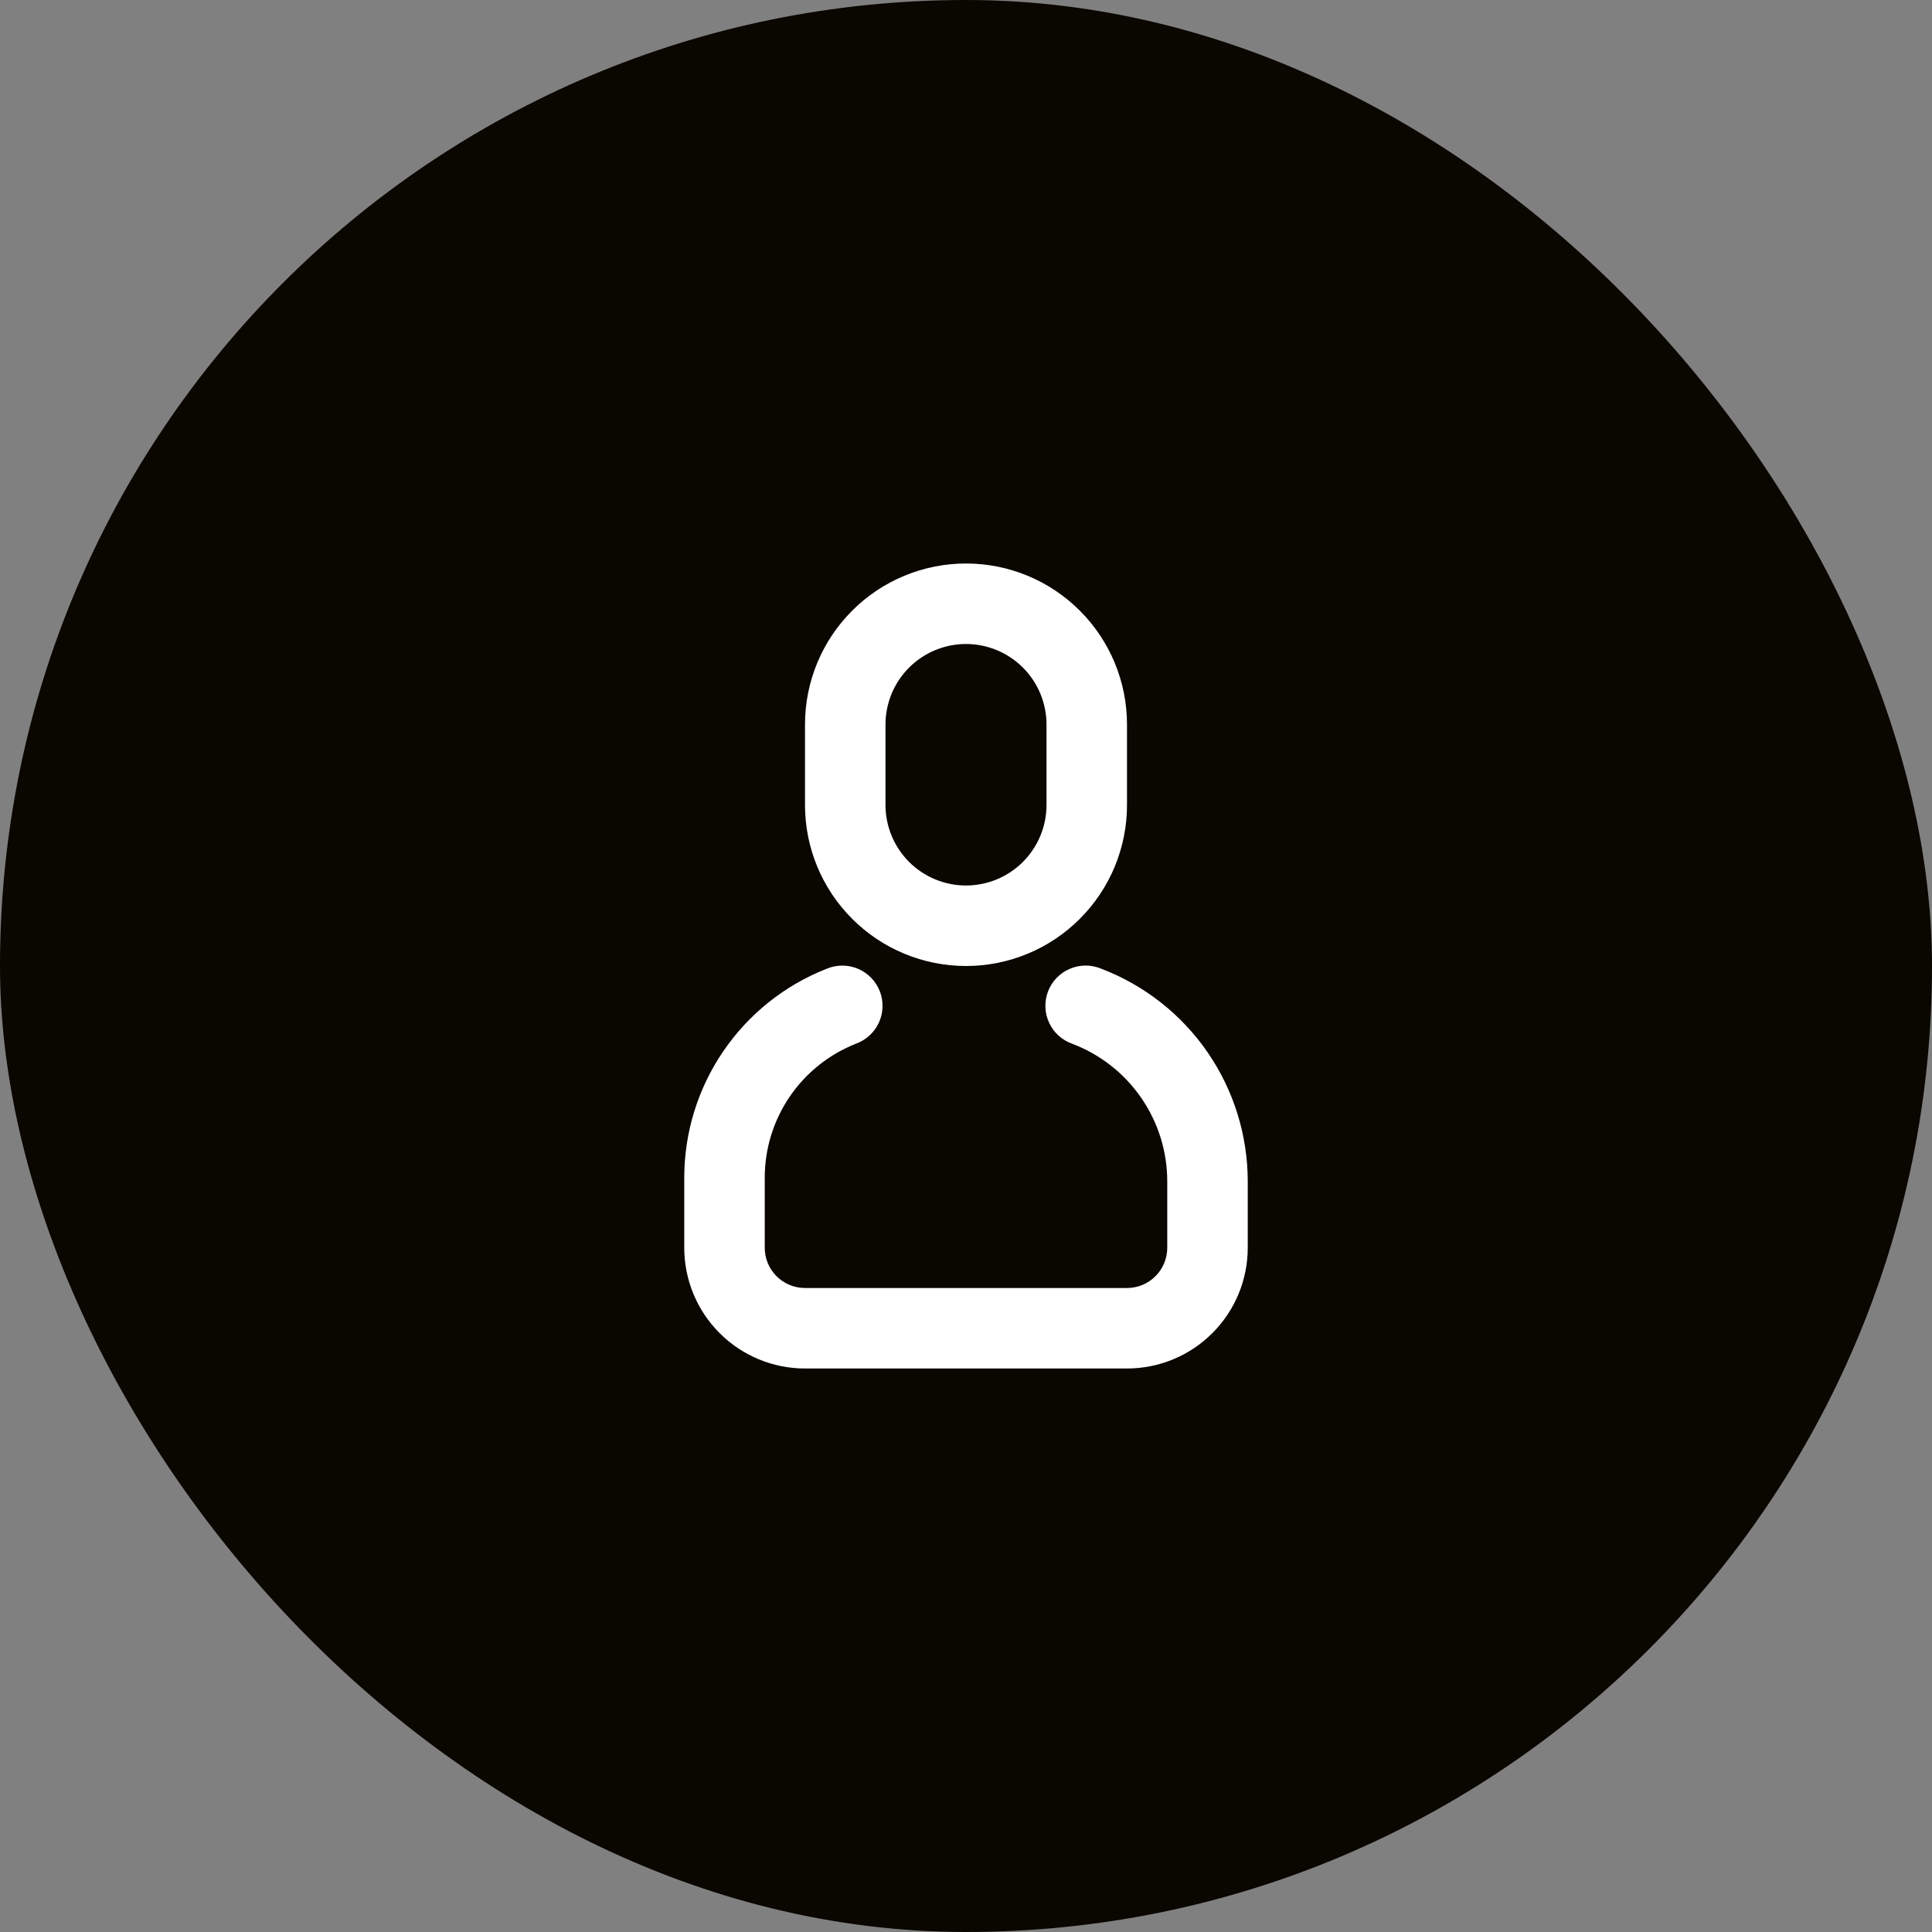 <svg width="48" height="48" viewBox="0 0 48 48" fill="none" xmlns="http://www.w3.org/2000/svg">
<rect x="0" y="0" width="48" height="48" fill="#808080" stroke="none"/>
<rect width="48" height="48" rx="24" fill="#0A0600"/>
<path d="M20.534 24.07C20.657 24.017 20.789 23.99 20.923 23.99C21.056 23.989 21.189 24.016 21.312 24.067C21.436 24.119 21.547 24.195 21.641 24.29C21.734 24.386 21.808 24.499 21.857 24.623C21.906 24.747 21.929 24.88 21.926 25.014C21.923 25.148 21.893 25.279 21.838 25.401C21.783 25.523 21.704 25.633 21.606 25.723C21.508 25.814 21.393 25.884 21.267 25.93C20.599 26.193 20.025 26.652 19.62 27.246C19.216 27.84 19 28.541 19 29.26V31C19 31.265 19.105 31.52 19.293 31.707C19.48 31.895 19.735 32 20 32H28C28.265 32 28.52 31.895 28.707 31.707C28.895 31.52 29 31.265 29 31V29.353C29 28.611 28.775 27.887 28.354 27.277C27.933 26.666 27.337 26.198 26.644 25.934C26.517 25.89 26.401 25.821 26.302 25.732C26.202 25.642 26.122 25.533 26.066 25.412C26.009 25.291 25.977 25.159 25.973 25.025C25.968 24.892 25.99 24.758 26.037 24.633C26.085 24.508 26.157 24.394 26.25 24.297C26.343 24.201 26.454 24.123 26.577 24.071C26.7 24.018 26.832 23.99 26.966 23.989C27.1 23.988 27.232 24.015 27.356 24.066C28.428 24.474 29.35 25.198 30.001 26.142C30.651 27.087 31 28.206 31 29.353V31C31 31.796 30.684 32.559 30.121 33.121C29.559 33.684 28.796 34 28 34H20C19.204 34 18.441 33.684 17.879 33.121C17.316 32.559 17 31.796 17 31V29.26C17 28.14 17.337 27.046 17.968 26.121C18.598 25.195 19.492 24.48 20.534 24.07ZM24 14C25.061 14 26.078 14.421 26.828 15.172C27.579 15.922 28 16.939 28 18V20C28 21.061 27.579 22.078 26.828 22.828C26.078 23.579 25.061 24 24 24C22.939 24 21.922 23.579 21.172 22.828C20.421 22.078 20 21.061 20 20V18C20 16.939 20.421 15.922 21.172 15.172C21.922 14.421 22.939 14 24 14V14ZM24 16C23.47 16 22.961 16.211 22.586 16.586C22.211 16.961 22 17.47 22 18V20C22 20.53 22.211 21.039 22.586 21.414C22.961 21.789 23.47 22 24 22C24.53 22 25.039 21.789 25.414 21.414C25.789 21.039 26 20.53 26 20V18C26 17.47 25.789 16.961 25.414 16.586C25.039 16.211 24.53 16 24 16Z" fill="white"/>
</svg>
